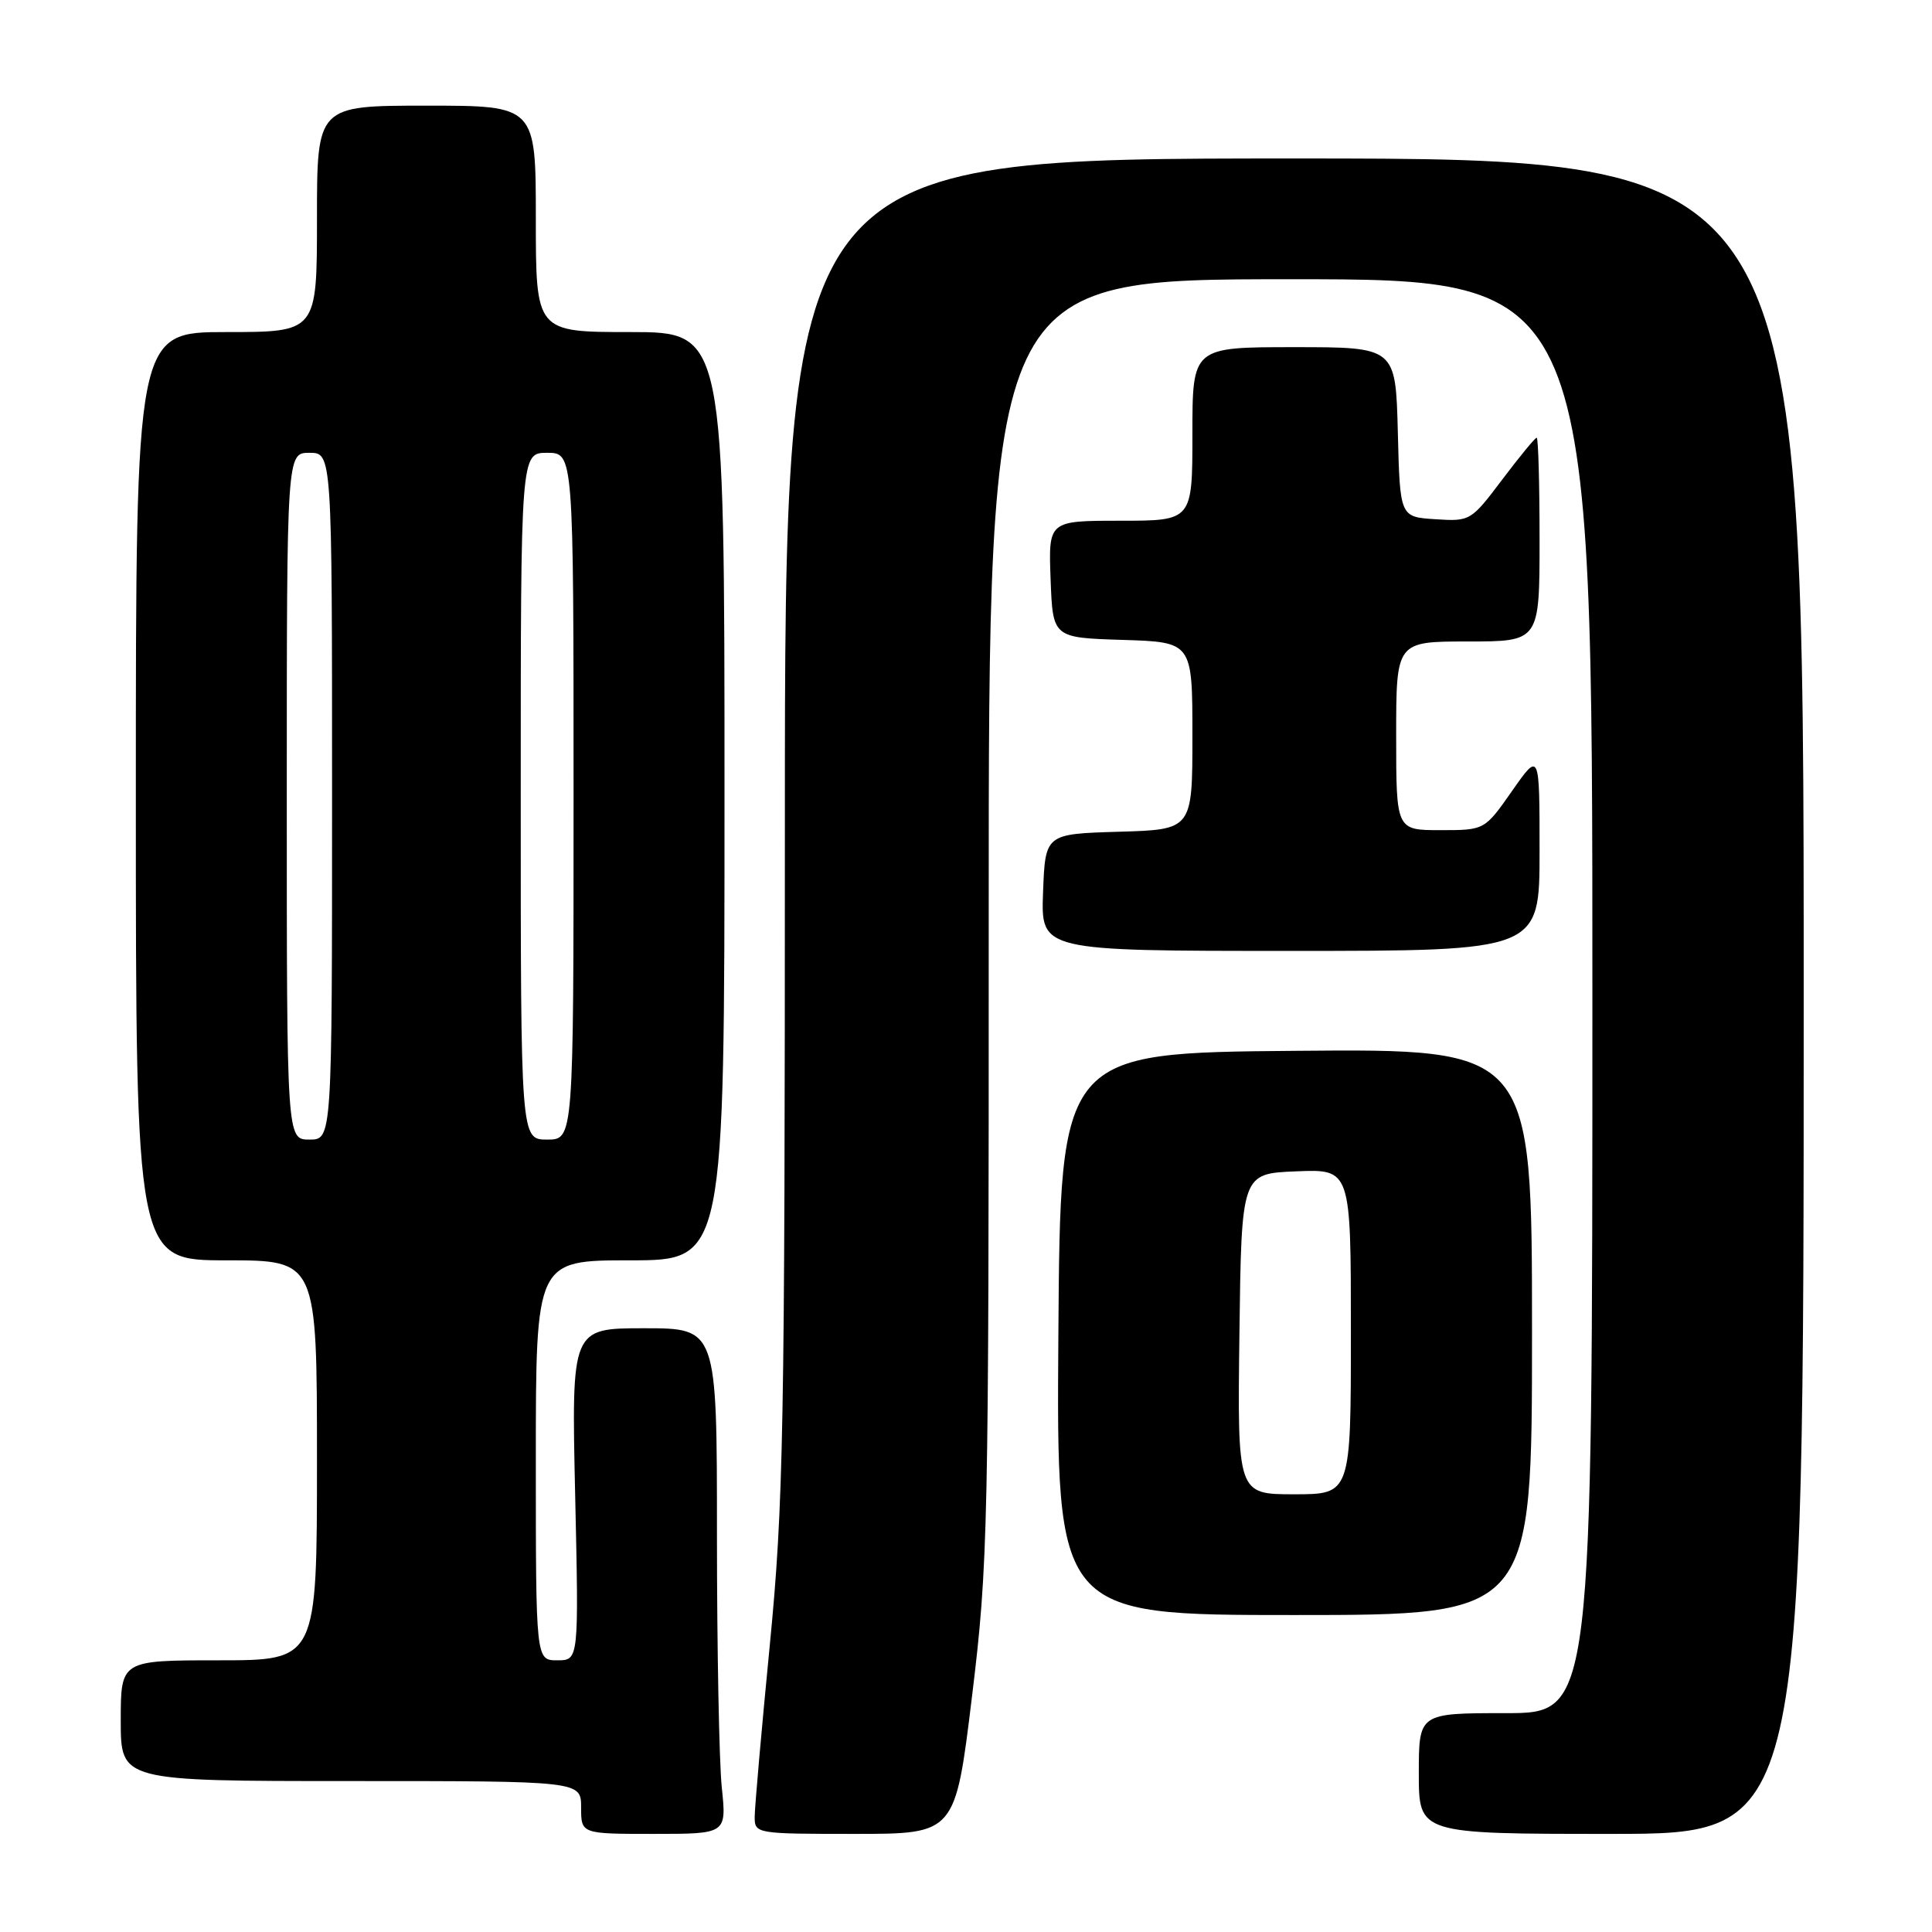 <?xml version="1.0" encoding="UTF-8" standalone="no"?>
<!DOCTYPE svg PUBLIC "-//W3C//DTD SVG 1.1//EN" "http://www.w3.org/Graphics/SVG/1.1/DTD/svg11.dtd" >
<svg xmlns="http://www.w3.org/2000/svg" xmlns:xlink="http://www.w3.org/1999/xlink" version="1.1" viewBox="0 0 256 256">
 <g >
 <path fill="currentColor"
d=" M 95.64 236.85 C 95.29 233.47 95.00 218.40 95.00 203.35 C 95.00 176.00 95.00 176.00 85.36 176.00 C 75.72 176.00 75.72 176.00 76.21 198.00 C 76.70 220.00 76.70 220.00 73.85 220.00 C 71.00 220.00 71.00 220.00 71.00 193.50 C 71.00 167.00 71.00 167.00 83.50 167.00 C 96.00 167.00 96.00 167.00 96.00 105.50 C 96.00 44.00 96.00 44.00 83.50 44.00 C 71.00 44.00 71.00 44.00 71.00 29.00 C 71.00 14.00 71.00 14.00 56.50 14.00 C 42.00 14.00 42.00 14.00 42.00 29.00 C 42.00 44.00 42.00 44.00 30.00 44.00 C 18.00 44.00 18.00 44.00 18.00 105.50 C 18.00 167.00 18.00 167.00 30.00 167.00 C 42.00 167.00 42.00 167.00 42.00 193.50 C 42.00 220.00 42.00 220.00 29.00 220.00 C 16.00 220.00 16.00 220.00 16.00 228.00 C 16.00 236.00 16.00 236.00 46.50 236.00 C 77.00 236.00 77.00 236.00 77.00 239.50 C 77.00 243.00 77.00 243.00 86.64 243.00 C 96.28 243.00 96.28 243.00 95.64 236.85 Z  M 128.80 224.75 C 130.93 207.21 131.02 203.18 131.01 121.75 C 131.00 37.00 131.00 37.00 171.00 37.00 C 211.00 37.00 211.00 37.00 211.00 132.00 C 211.00 227.00 211.00 227.00 199.50 227.00 C 188.00 227.00 188.00 227.00 188.00 235.00 C 188.00 243.00 188.00 243.00 213.50 243.00 C 239.00 243.00 239.00 243.00 239.00 132.00 C 239.00 21.00 239.00 21.00 171.50 21.00 C 104.00 21.00 104.00 21.00 104.00 109.25 C 104.00 189.92 103.82 199.26 102.00 218.00 C 100.90 229.28 100.00 239.51 100.00 240.75 C 100.00 242.97 100.17 243.00 113.29 243.00 C 126.58 243.00 126.58 243.00 128.80 224.75 Z  M 203.00 176.49 C 203.00 138.97 203.00 138.97 171.75 139.24 C 140.50 139.50 140.50 139.50 140.24 176.75 C 139.98 214.00 139.98 214.00 171.49 214.00 C 203.00 214.00 203.00 214.00 203.00 176.49 Z  M 204.00 112.80 C 204.00 99.60 204.00 99.60 200.36 104.80 C 196.72 110.00 196.72 110.00 190.86 110.00 C 185.00 110.00 185.00 110.00 185.00 97.50 C 185.00 85.00 185.00 85.00 194.50 85.00 C 204.00 85.00 204.00 85.00 204.00 71.50 C 204.00 64.08 203.83 58.00 203.62 58.00 C 203.41 58.00 201.35 60.50 199.05 63.55 C 194.91 69.04 194.80 69.10 190.18 68.80 C 185.50 68.50 185.50 68.50 185.22 57.25 C 184.93 46.00 184.93 46.00 171.47 46.00 C 158.00 46.00 158.00 46.00 158.00 57.50 C 158.00 69.00 158.00 69.00 148.46 69.00 C 138.92 69.00 138.92 69.00 139.21 76.75 C 139.50 84.50 139.50 84.50 148.75 84.79 C 158.00 85.08 158.00 85.08 158.00 97.50 C 158.00 109.93 158.00 109.93 148.25 110.21 C 138.50 110.50 138.50 110.50 138.21 118.25 C 137.92 126.00 137.92 126.00 170.96 126.00 C 204.00 126.00 204.00 126.00 204.00 112.80 Z  M 38.00 105.50 C 38.00 60.00 38.00 60.00 41.00 60.00 C 44.00 60.00 44.00 60.00 44.00 105.50 C 44.00 151.00 44.00 151.00 41.00 151.00 C 38.00 151.00 38.00 151.00 38.00 105.50 Z  M 69.00 105.50 C 69.00 60.00 69.00 60.00 72.50 60.00 C 76.00 60.00 76.00 60.00 76.00 105.50 C 76.00 151.00 76.00 151.00 72.50 151.00 C 69.00 151.00 69.00 151.00 69.00 105.50 Z  M 164.23 176.75 C 164.50 155.50 164.50 155.50 171.75 155.21 C 179.00 154.91 179.00 154.91 179.00 176.46 C 179.00 198.00 179.00 198.00 171.48 198.00 C 163.96 198.00 163.96 198.00 164.23 176.75 Z "/>
</g>
</svg>